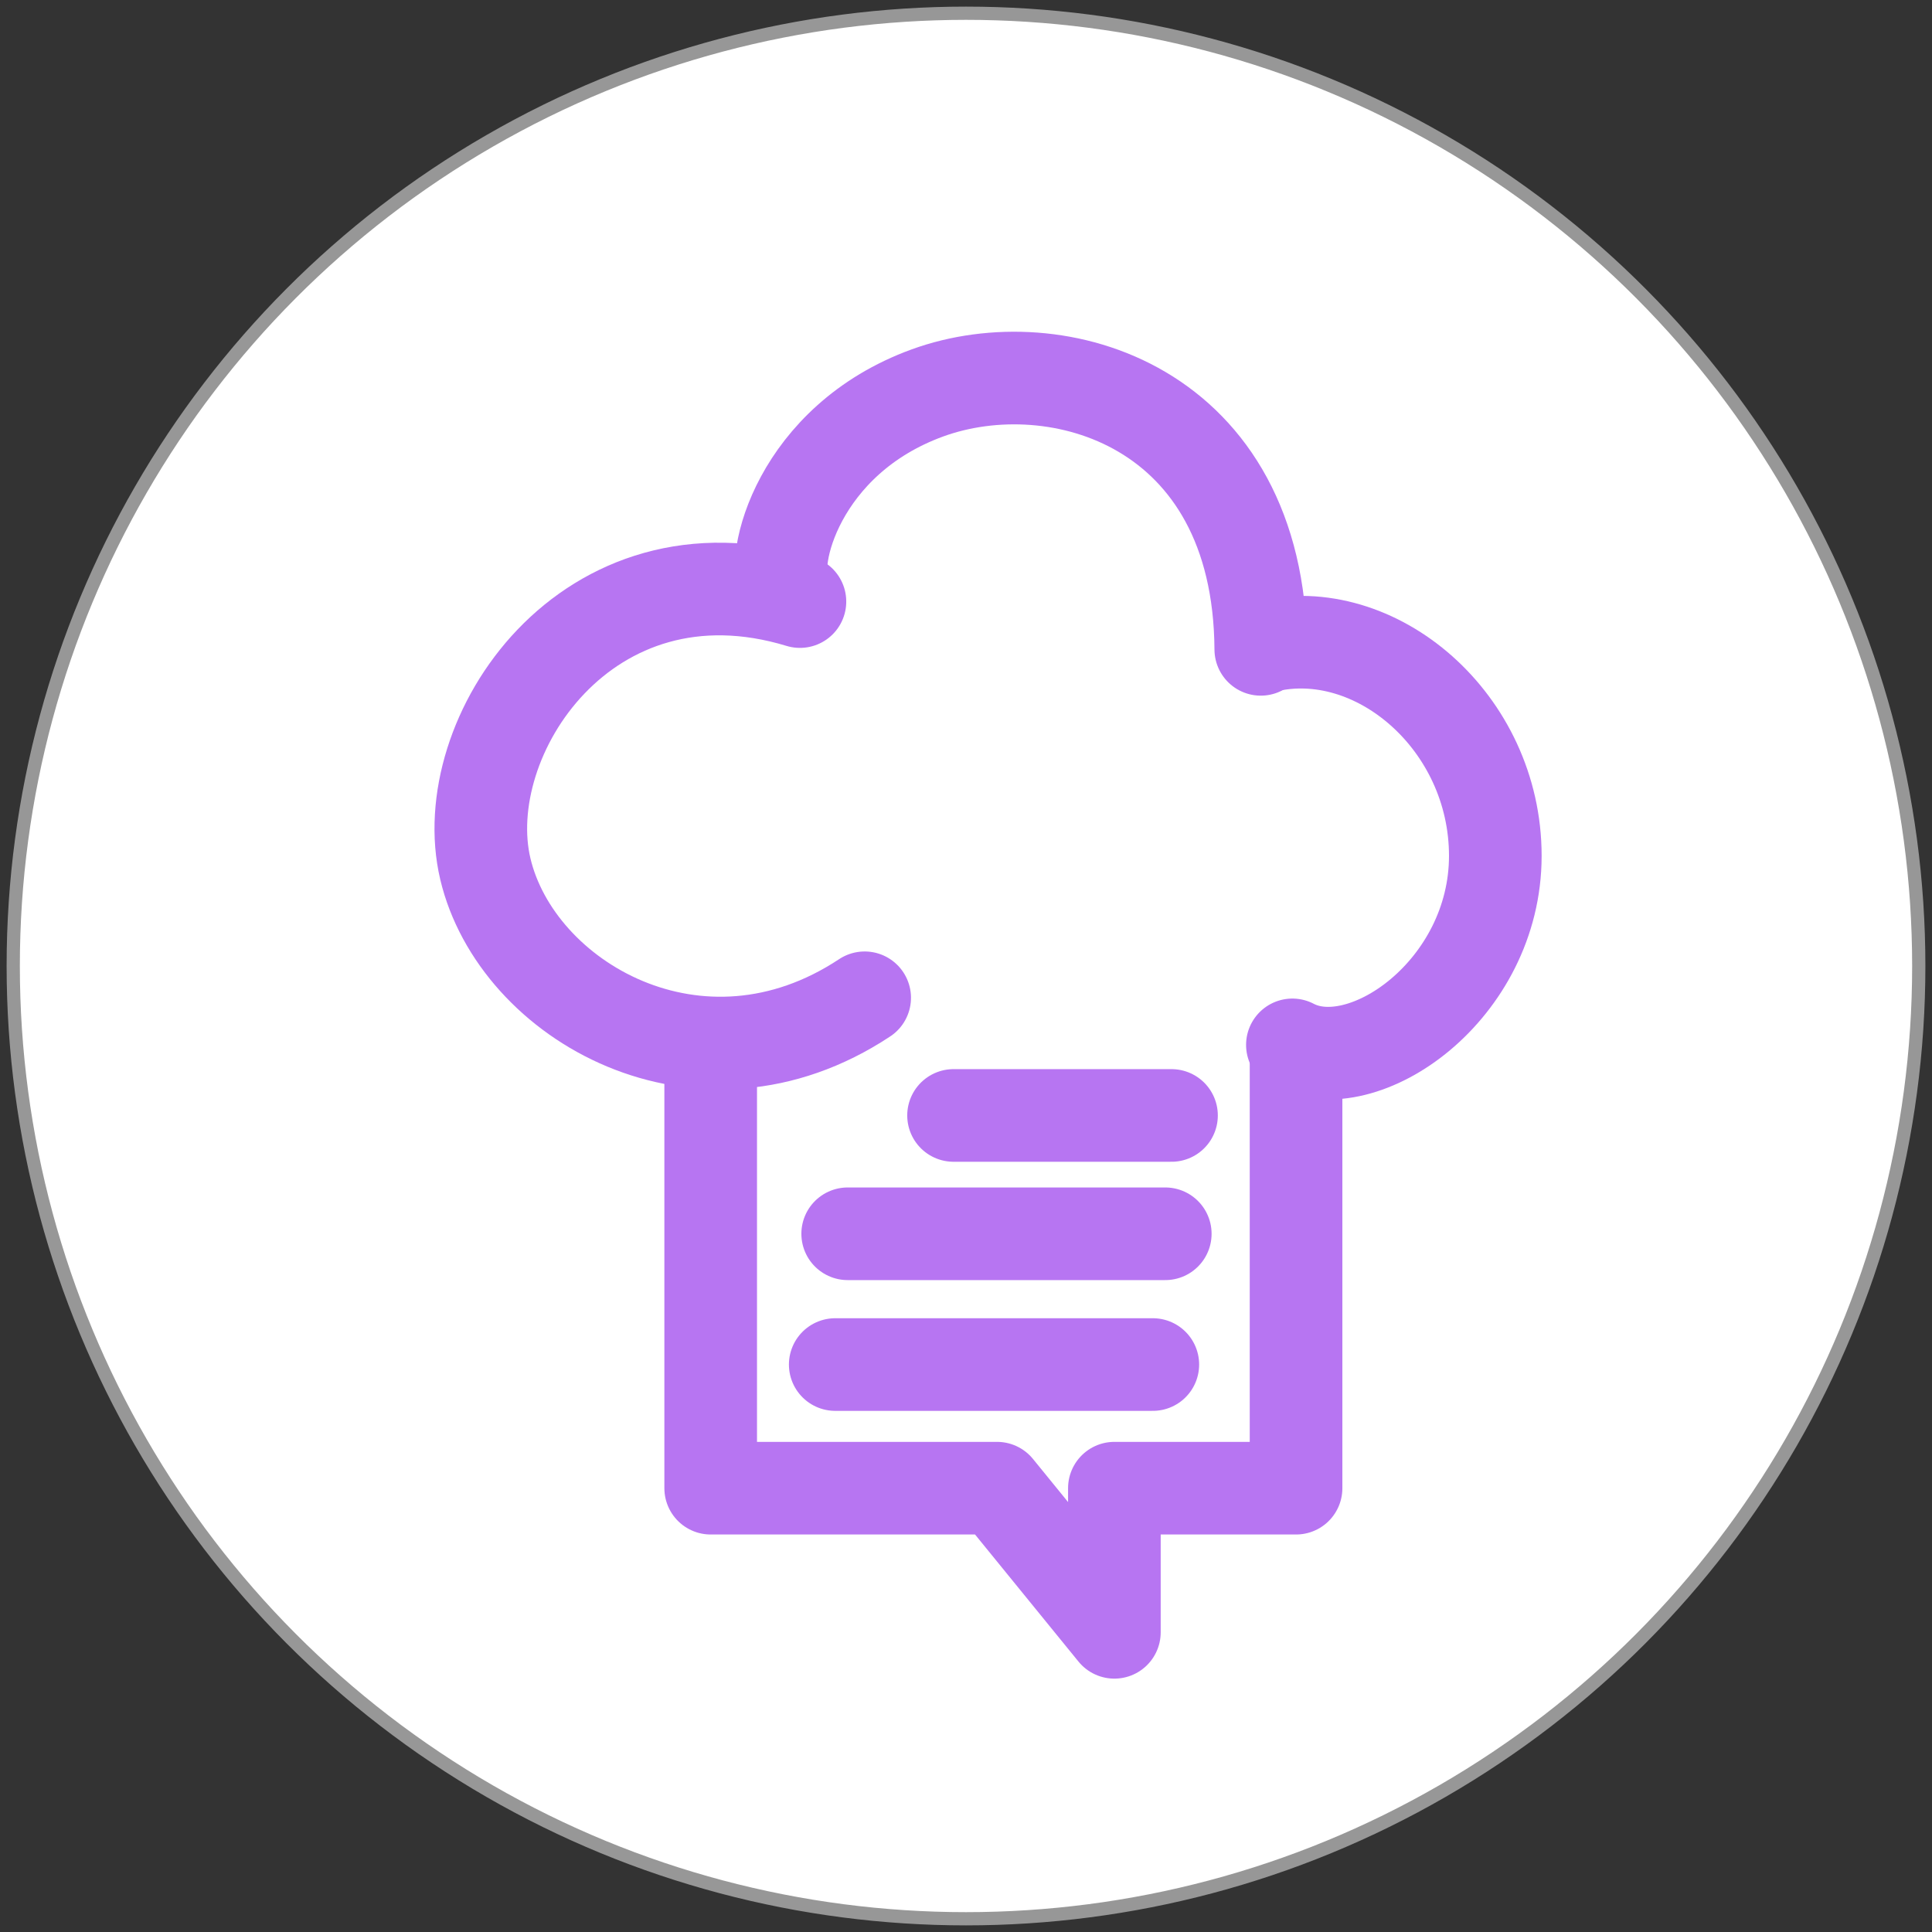 <?xml version="1.0" encoding="UTF-8"?>
<svg width="146px" height="146px" viewBox="0 0 146 146" version="1.1" xmlns="http://www.w3.org/2000/svg" xmlns:xlink="http://www.w3.org/1999/xlink">
    <rect x="0" y="0" width="146" height="146" fill="#333333" stroke="none"/>
    <!-- Generator: Sketch 48.2 (47327) - http://www.bohemiancoding.com/sketch -->
    <title>recipeLogo</title>
    <desc>Created with Sketch.</desc>
    <defs></defs>
    <g id="Page-1" stroke="none" stroke-width="1" fill="none" fill-rule="evenodd">
        <g id="recipeLogo" transform="translate(1, 1)">
            <circle id="Oval-5" stroke="#979797" fill="#FFFFFF" cx="72" cy="72" r="72"></circle>
            <g transform="translate(32.471, 22.118)" stroke="#B775F2" stroke-linecap="round" stroke-width="7">
                <path d="M31.297,52.558 C38.646,37.432 25.279,25.145 15.061,25.917 C4.843,26.688 -5.238,39.11 0.959,52.706" id="Oval-4" transform="translate(16.235, 39.294) rotate(261) translate(-16.235, -39.294) "></path>
                <path d="M58.142,32 C64.339,14.642 51.519,5.176 41.104,5.176 C30.689,5.176 25.482,13.109 25.906,15.38" id="Oval-4" transform="translate(42.824, 18.588) rotate(-20) translate(-42.824, -18.588) "></path>
                <path d="M64.194,55.843 C69.551,58.656 79.529,51.684 79.529,41.559 C79.529,31.433 70.475,23.716 62.118,25.734" id="Oval-4"></path>
                <polyline id="Path-5" stroke-linejoin="round" points="20.235 57.255 20.235 89.343 41.876 89.343 50.742 100.235 50.742 89.343 64.471 89.343 64.471 56.471"></polyline>
                <path d="M38.588,61.176 L55.059,61.176" id="Path-6"></path>
                <path d="M30.588,70.118 L54.588,70.118" id="Path-7"></path>
                <path d="M29.647,80 L53.647,80" id="Path-8"></path>
            </g>
        </g>
    </g>
</svg>